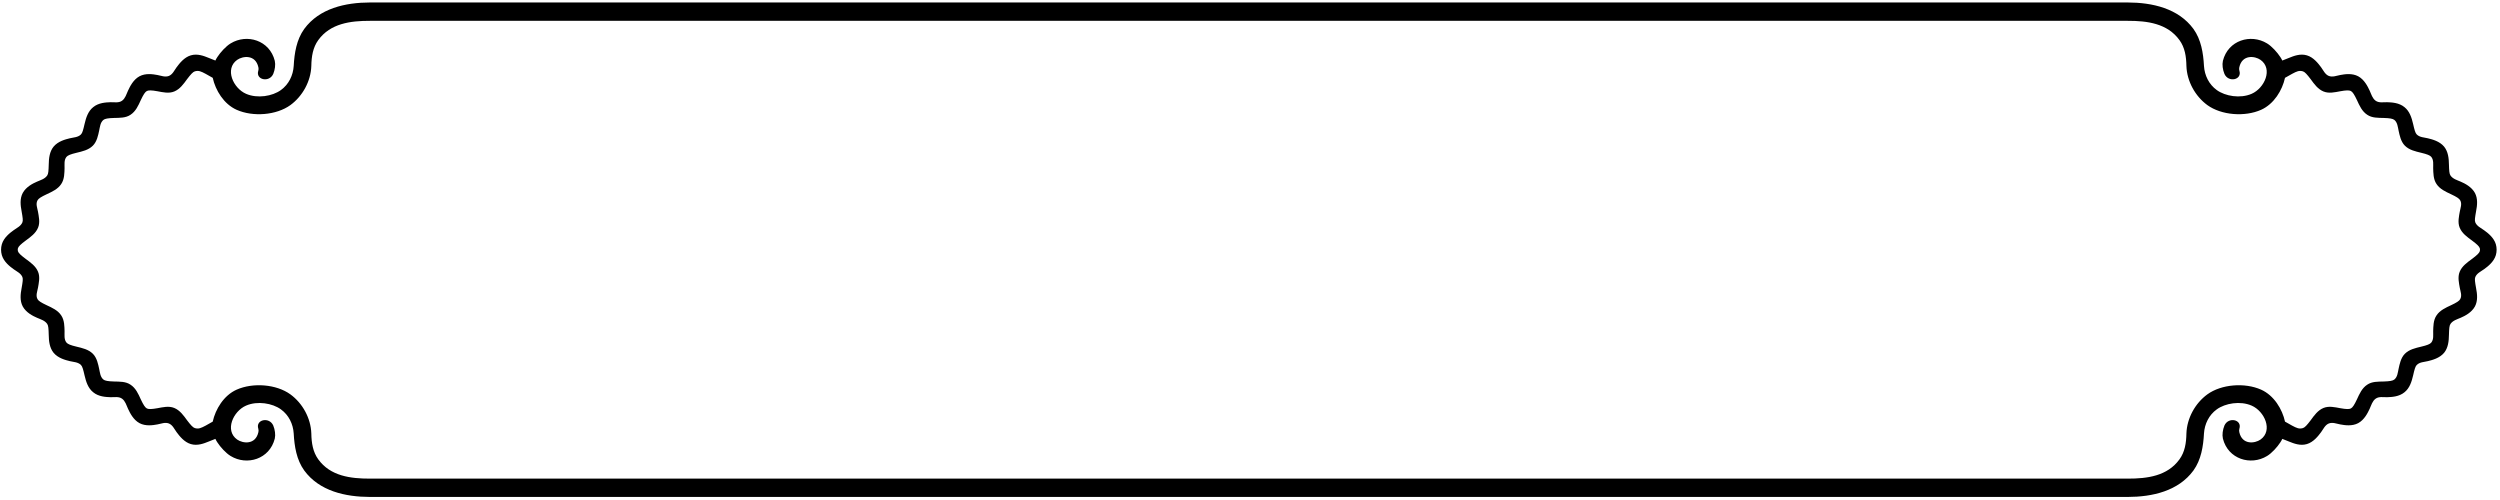 <?xml version="1.0" encoding="UTF-8"?>
<svg xmlns="http://www.w3.org/2000/svg" xmlns:xlink="http://www.w3.org/1999/xlink" width="540pt" height="108pt" viewBox="0 0 540 108" version="1.1">
<g id="surface1">
<path style=" stroke:none;fill-rule:nonzero;fill:rgb(0%,0%,0%);fill-opacity:1;" d="M 539.102 52.758 C 538.672 51.316 537.383 50.324 536.562 49.734 C 535.871 49.23 534.996 48.855 534.66 48.023 C 534.492 47.613 534.605 46.949 534.828 45.672 C 535.09 44.336 535.238 42.906 534.586 41.68 C 533.859 40.355 532.422 39.633 531.508 39.238 C 530.707 38.891 529.812 38.648 529.309 37.914 C 529.047 37.555 529.012 36.875 528.973 35.559 C 528.953 34.191 528.805 32.762 527.93 31.676 C 526.957 30.508 525.371 30.102 524.422 29.871 C 523.582 29.672 522.648 29.672 522.016 29.039 C 521.699 28.727 521.531 28.074 521.23 26.766 C 520.914 25.422 520.484 24.035 519.367 23.145 C 518.211 22.184 516.625 22.113 515.617 22.078 C 514.777 22.059 513.848 22.273 513.137 21.758 C 512.43 21.246 512.203 20.359 511.852 19.59 C 511.422 18.668 510.695 17.191 509.371 16.477 C 508.047 15.77 506.48 16.02 505.508 16.199 C 504.688 16.352 503.848 16.719 503.027 16.406 C 502.207 16.074 501.855 15.207 501.352 14.527 C 500.734 13.695 499.711 12.371 498.289 11.957 C 496.855 11.52 495.418 12.102 494.488 12.477 L 492.977 13.078 C 492.883 12.852 492.695 12.539 492.547 12.316 C 491.914 11.332 490.699 9.98 489.676 9.371 C 486.168 7.234 481.262 8.684 480.145 13.141 C 479.957 13.98 480.105 15.047 480.48 15.969 C 481.34 17.898 484.34 17.266 483.707 15.27 C 483.633 15.035 483.633 14.793 483.688 14.535 C 484.305 11.734 487.047 12.066 488.277 12.934 C 491.02 14.887 489.133 19.055 486.355 20.262 C 483.895 21.336 480.648 20.781 478.82 19.449 C 477.121 18.223 476.191 16.289 476.059 14.25 C 475.91 11.457 475.445 8.551 473.785 6.25 C 470.52 1.797 464.887 0.543 459.59 0.535 L 79.91 0.535 C 74.613 0.543 68.98 1.797 65.715 6.25 C 64.055 8.551 63.59 11.457 63.441 14.25 C 63.309 16.289 62.379 18.223 60.68 19.449 C 58.852 20.781 55.605 21.336 53.145 20.262 C 50.367 19.055 48.48 14.887 51.223 12.934 C 52.457 12.066 55.195 11.734 55.812 14.535 C 55.867 14.793 55.867 15.035 55.793 15.27 C 55.16 17.266 58.164 17.898 59.02 15.969 C 59.395 15.047 59.543 13.98 59.355 13.141 C 58.238 8.684 53.332 7.234 49.824 9.371 C 48.801 9.98 47.586 11.332 46.953 12.316 C 46.805 12.539 46.617 12.852 46.523 13.078 L 45.012 12.477 C 44.082 12.102 42.645 11.52 41.211 11.957 C 39.789 12.371 38.766 13.695 38.148 14.527 C 37.645 15.207 37.293 16.074 36.473 16.406 C 35.652 16.719 34.812 16.352 33.992 16.199 C 33.02 16.02 31.453 15.77 30.129 16.477 C 28.805 17.191 28.078 18.668 27.648 19.59 C 27.293 20.359 27.07 21.246 26.363 21.758 C 25.652 22.273 24.723 22.059 23.883 22.078 C 22.875 22.113 21.289 22.184 20.133 23.145 C 19.016 24.035 18.586 25.422 18.27 26.766 C 17.969 28.074 17.801 28.727 17.484 29.039 C 16.852 29.672 15.918 29.672 15.078 29.871 C 14.129 30.102 12.543 30.508 11.574 31.676 C 10.695 32.762 10.547 34.191 10.527 35.559 C 10.488 36.875 10.453 37.555 10.191 37.914 C 9.688 38.648 8.793 38.891 7.992 39.238 C 7.078 39.633 5.641 40.355 4.914 41.68 C 4.262 42.906 4.41 44.336 4.672 45.672 C 4.895 46.949 5.008 47.613 4.84 48.023 C 4.504 48.855 3.625 49.23 2.938 49.734 C 2.117 50.324 0.828 51.316 0.398 52.758 C 0.176 53.527 0.176 54.348 0.398 55.117 C 0.828 56.559 2.117 57.551 2.938 58.145 C 3.625 58.645 4.504 59.02 4.84 59.852 C 5.008 60.262 4.895 60.926 4.672 62.203 C 4.41 63.539 4.262 64.969 4.914 66.195 C 5.641 67.52 7.078 68.242 7.992 68.637 C 8.793 68.984 9.688 69.227 10.191 69.961 C 10.453 70.32 10.488 71 10.527 72.316 C 10.547 73.684 10.695 75.113 11.574 76.199 C 12.543 77.367 14.129 77.773 15.078 78.004 C 15.918 78.203 16.852 78.203 17.484 78.836 C 17.801 79.148 17.969 79.801 18.27 81.109 C 18.586 82.453 19.016 83.84 20.133 84.73 C 21.289 85.691 22.875 85.762 23.883 85.797 C 24.723 85.816 25.652 85.602 26.363 86.117 C 27.07 86.629 27.293 87.516 27.648 88.285 C 28.078 89.207 28.805 90.684 30.129 91.398 C 31.453 92.105 33.02 91.855 33.992 91.676 C 34.812 91.523 35.652 91.156 36.473 91.469 C 37.293 91.801 37.645 92.668 38.148 93.348 C 38.766 94.18 39.789 95.504 41.211 95.918 C 42.645 96.355 44.082 95.773 45.012 95.398 L 46.523 94.797 C 46.617 95.023 46.805 95.336 46.953 95.559 C 47.586 96.543 48.801 97.895 49.824 98.5 C 53.332 100.641 58.238 99.191 59.355 94.734 C 59.543 93.895 59.395 92.828 59.02 91.906 C 58.164 89.977 55.16 90.609 55.793 92.605 C 55.867 92.84 55.867 93.082 55.812 93.34 C 55.195 96.141 52.457 95.809 51.223 94.941 C 48.48 92.988 50.367 88.82 53.145 87.613 C 55.605 86.539 58.852 87.094 60.68 88.426 C 62.379 89.652 63.309 91.586 63.441 93.625 C 63.59 96.418 64.055 99.324 65.715 101.625 C 68.98 106.082 74.613 107.332 79.91 107.34 L 459.59 107.34 C 464.887 107.332 470.52 106.082 473.785 101.625 C 475.445 99.324 475.91 96.418 476.059 93.625 C 476.191 91.586 477.121 89.652 478.82 88.426 C 480.648 87.094 483.895 86.539 486.355 87.613 C 489.133 88.82 491.02 92.988 488.277 94.941 C 487.047 95.809 484.305 96.141 483.688 93.34 C 483.633 93.082 483.633 92.84 483.707 92.605 C 484.34 90.609 481.34 89.977 480.48 91.906 C 480.105 92.828 479.957 93.895 480.145 94.734 C 481.262 99.191 486.168 100.641 489.676 98.5 C 490.699 97.895 491.914 96.543 492.547 95.559 C 492.695 95.336 492.883 95.023 492.977 94.797 L 494.488 95.398 C 495.418 95.773 496.855 96.355 498.289 95.918 C 499.711 95.504 500.734 94.18 501.352 93.348 C 501.855 92.668 502.207 91.801 503.027 91.469 C 503.848 91.156 504.688 91.523 505.508 91.676 C 506.48 91.855 508.047 92.105 509.371 91.398 C 510.695 90.684 511.422 89.207 511.852 88.285 C 512.203 87.516 512.43 86.629 513.137 86.117 C 513.848 85.602 514.777 85.816 515.617 85.797 C 516.625 85.762 518.211 85.691 519.367 84.73 C 520.484 83.84 520.914 82.453 521.23 81.109 C 521.531 79.801 521.699 79.148 522.016 78.836 C 522.648 78.203 523.582 78.203 524.422 78.004 C 525.371 77.773 526.957 77.367 527.93 76.199 C 528.805 75.113 528.953 73.684 528.973 72.316 C 529.012 71 529.047 70.32 529.309 69.961 C 529.812 69.227 530.707 68.984 531.508 68.637 C 532.422 68.242 533.859 67.52 534.586 66.195 C 535.238 64.969 535.09 63.539 534.828 62.203 C 534.605 60.926 534.492 60.262 534.66 59.852 C 534.996 59.02 535.871 58.645 536.562 58.145 C 537.383 57.551 538.672 56.559 539.102 55.117 C 539.324 54.348 539.324 53.527 539.102 52.758 Z M 535.641 54.254 C 535.512 54.676 535.012 55.129 533.977 55.91 C 532.918 56.688 531.789 57.473 531.289 58.711 C 530.809 59.863 531.16 61.242 531.309 62.145 C 531.457 62.961 531.844 63.844 531.398 64.625 C 531.195 65 530.621 65.367 529.438 65.922 C 528.27 66.465 527.012 67.031 526.289 68.129 C 525.566 69.176 525.605 70.598 525.566 71.52 C 525.547 72.363 525.715 73.293 525.16 73.992 C 524.883 74.332 524.234 74.582 522.992 74.875 C 521.734 75.18 520.398 75.469 519.453 76.414 C 518.566 77.301 518.305 78.715 518.102 79.637 C 517.918 80.461 517.863 81.418 517.176 81.98 C 516.844 82.25 516.176 82.363 514.898 82.402 C 513.656 82.438 512.359 82.383 511.324 83.09 C 510.195 83.824 509.641 85.074 509.102 86.258 C 508.547 87.438 508.176 88.02 507.785 88.227 C 507.434 88.414 506.73 88.395 505.508 88.172 C 504.305 87.949 503.047 87.645 501.879 88.117 C 500.656 88.617 499.859 89.738 499.102 90.785 C 498.305 91.832 497.844 92.34 497.434 92.465 C 496.602 92.707 496.102 92.465 495.102 91.938 L 493.562 91.07 C 492.973 88.387 491.191 85.414 488.398 84.164 C 484.879 82.598 479.82 82.98 476.785 85.184 C 474.156 87.105 472.379 90.32 472.266 93.629 C 472.23 95.695 471.934 97.609 470.766 99.219 C 468.152 102.836 463.801 103.391 459.598 103.383 L 79.914 103.383 C 75.711 103.391 71.359 102.836 68.746 99.219 C 67.582 97.609 67.285 95.695 67.246 93.629 C 67.137 90.32 65.359 87.105 62.727 85.184 C 59.691 82.98 54.637 82.598 51.117 84.164 C 48.32 85.414 46.543 88.387 45.949 91.07 L 44.41 91.938 C 43.41 92.465 42.91 92.707 42.078 92.465 C 41.672 92.34 41.207 91.832 40.41 90.785 C 39.652 89.738 38.855 88.617 37.633 88.117 C 36.469 87.645 35.207 87.949 34.004 88.172 C 32.781 88.395 32.078 88.414 31.727 88.227 C 31.336 88.02 30.965 87.438 30.41 86.258 C 29.875 85.074 29.32 83.824 28.188 83.09 C 27.152 82.383 25.855 82.438 24.613 82.402 C 23.336 82.363 22.668 82.25 22.336 81.98 C 21.652 81.418 21.594 80.461 21.41 79.637 C 21.207 78.715 20.949 77.301 20.059 76.414 C 19.113 75.469 17.781 75.18 16.52 74.875 C 15.281 74.582 14.633 74.332 14.355 73.992 C 13.797 73.293 13.965 72.363 13.945 71.52 C 13.91 70.598 13.945 69.176 13.223 68.129 C 12.504 67.031 11.242 66.465 10.074 65.922 C 8.891 65.367 8.316 65 8.113 64.625 C 7.668 63.844 8.059 62.961 8.207 62.145 C 8.352 61.242 8.707 59.863 8.223 58.711 C 7.723 57.473 6.594 56.688 5.539 55.91 C 4.5 55.129 4 54.676 3.871 54.254 C 3.816 54.047 3.816 53.832 3.871 53.629 C 4 53.207 4.5 52.75 5.539 51.973 C 6.594 51.195 7.723 50.406 8.223 49.172 C 8.707 48.02 8.352 46.641 8.207 45.734 C 8.059 44.922 7.668 44.035 8.113 43.258 C 8.316 42.883 8.891 42.516 10.074 41.961 C 11.242 41.414 12.504 40.852 13.223 39.75 C 13.945 38.703 13.91 37.281 13.945 36.359 C 13.965 35.52 13.797 34.59 14.355 33.891 C 14.633 33.551 15.281 33.301 16.52 33.004 C 17.781 32.699 19.113 32.414 20.059 31.465 C 20.949 30.582 21.207 29.168 21.41 28.246 C 21.594 27.422 21.652 26.465 22.336 25.902 C 22.668 25.633 23.336 25.516 24.613 25.48 C 25.855 25.445 27.152 25.5 28.188 24.793 C 29.32 24.059 29.875 22.805 30.41 21.625 C 30.965 20.445 31.336 19.863 31.727 19.656 C 32.078 19.469 32.781 19.484 34.004 19.711 C 35.207 19.934 36.469 20.238 37.633 19.762 C 38.855 19.262 39.652 18.145 40.41 17.098 C 41.207 16.051 41.672 15.539 42.078 15.414 C 42.91 15.172 43.41 15.414 44.41 15.945 L 45.949 16.812 C 46.543 19.496 48.32 22.465 51.117 23.719 C 54.637 25.285 59.691 24.898 62.727 22.699 C 65.359 20.773 67.137 17.562 67.246 14.254 C 67.285 12.184 67.582 10.27 68.746 8.66 C 71.359 5.047 75.711 4.492 79.914 4.5 L 459.598 4.5 C 463.801 4.492 468.152 5.047 470.766 8.66 C 471.934 10.27 472.23 12.184 472.266 14.254 C 472.379 17.562 474.156 20.773 476.785 22.699 C 479.82 24.898 484.879 25.285 488.398 23.719 C 491.191 22.465 492.973 19.496 493.562 16.812 L 495.102 15.945 C 496.102 15.414 496.602 15.172 497.434 15.414 C 497.844 15.539 498.305 16.051 499.102 17.098 C 499.859 18.145 500.656 19.262 501.879 19.762 C 503.047 20.238 504.305 19.934 505.508 19.711 C 506.73 19.484 507.434 19.469 507.785 19.656 C 508.176 19.863 508.547 20.445 509.102 21.625 C 509.641 22.805 510.195 24.059 511.324 24.793 C 512.359 25.5 513.656 25.445 514.898 25.48 C 516.176 25.516 516.844 25.633 517.176 25.902 C 517.863 26.465 517.918 27.422 518.102 28.246 C 518.305 29.168 518.566 30.582 519.453 31.465 C 520.398 32.414 521.734 32.699 522.992 33.004 C 524.234 33.301 524.883 33.551 525.16 33.891 C 525.715 34.59 525.547 35.52 525.566 36.359 C 525.605 37.281 525.566 38.703 526.289 39.75 C 527.012 40.852 528.27 41.414 529.438 41.961 C 530.621 42.516 531.195 42.883 531.398 43.258 C 531.844 44.035 531.457 44.922 531.309 45.734 C 531.16 46.641 530.809 48.02 531.289 49.172 C 531.789 50.406 532.918 51.195 533.977 51.973 C 535.012 52.75 535.512 53.207 535.641 53.629 C 535.695 53.832 535.695 54.047 535.641 54.254 "/>
</g>
</svg>
